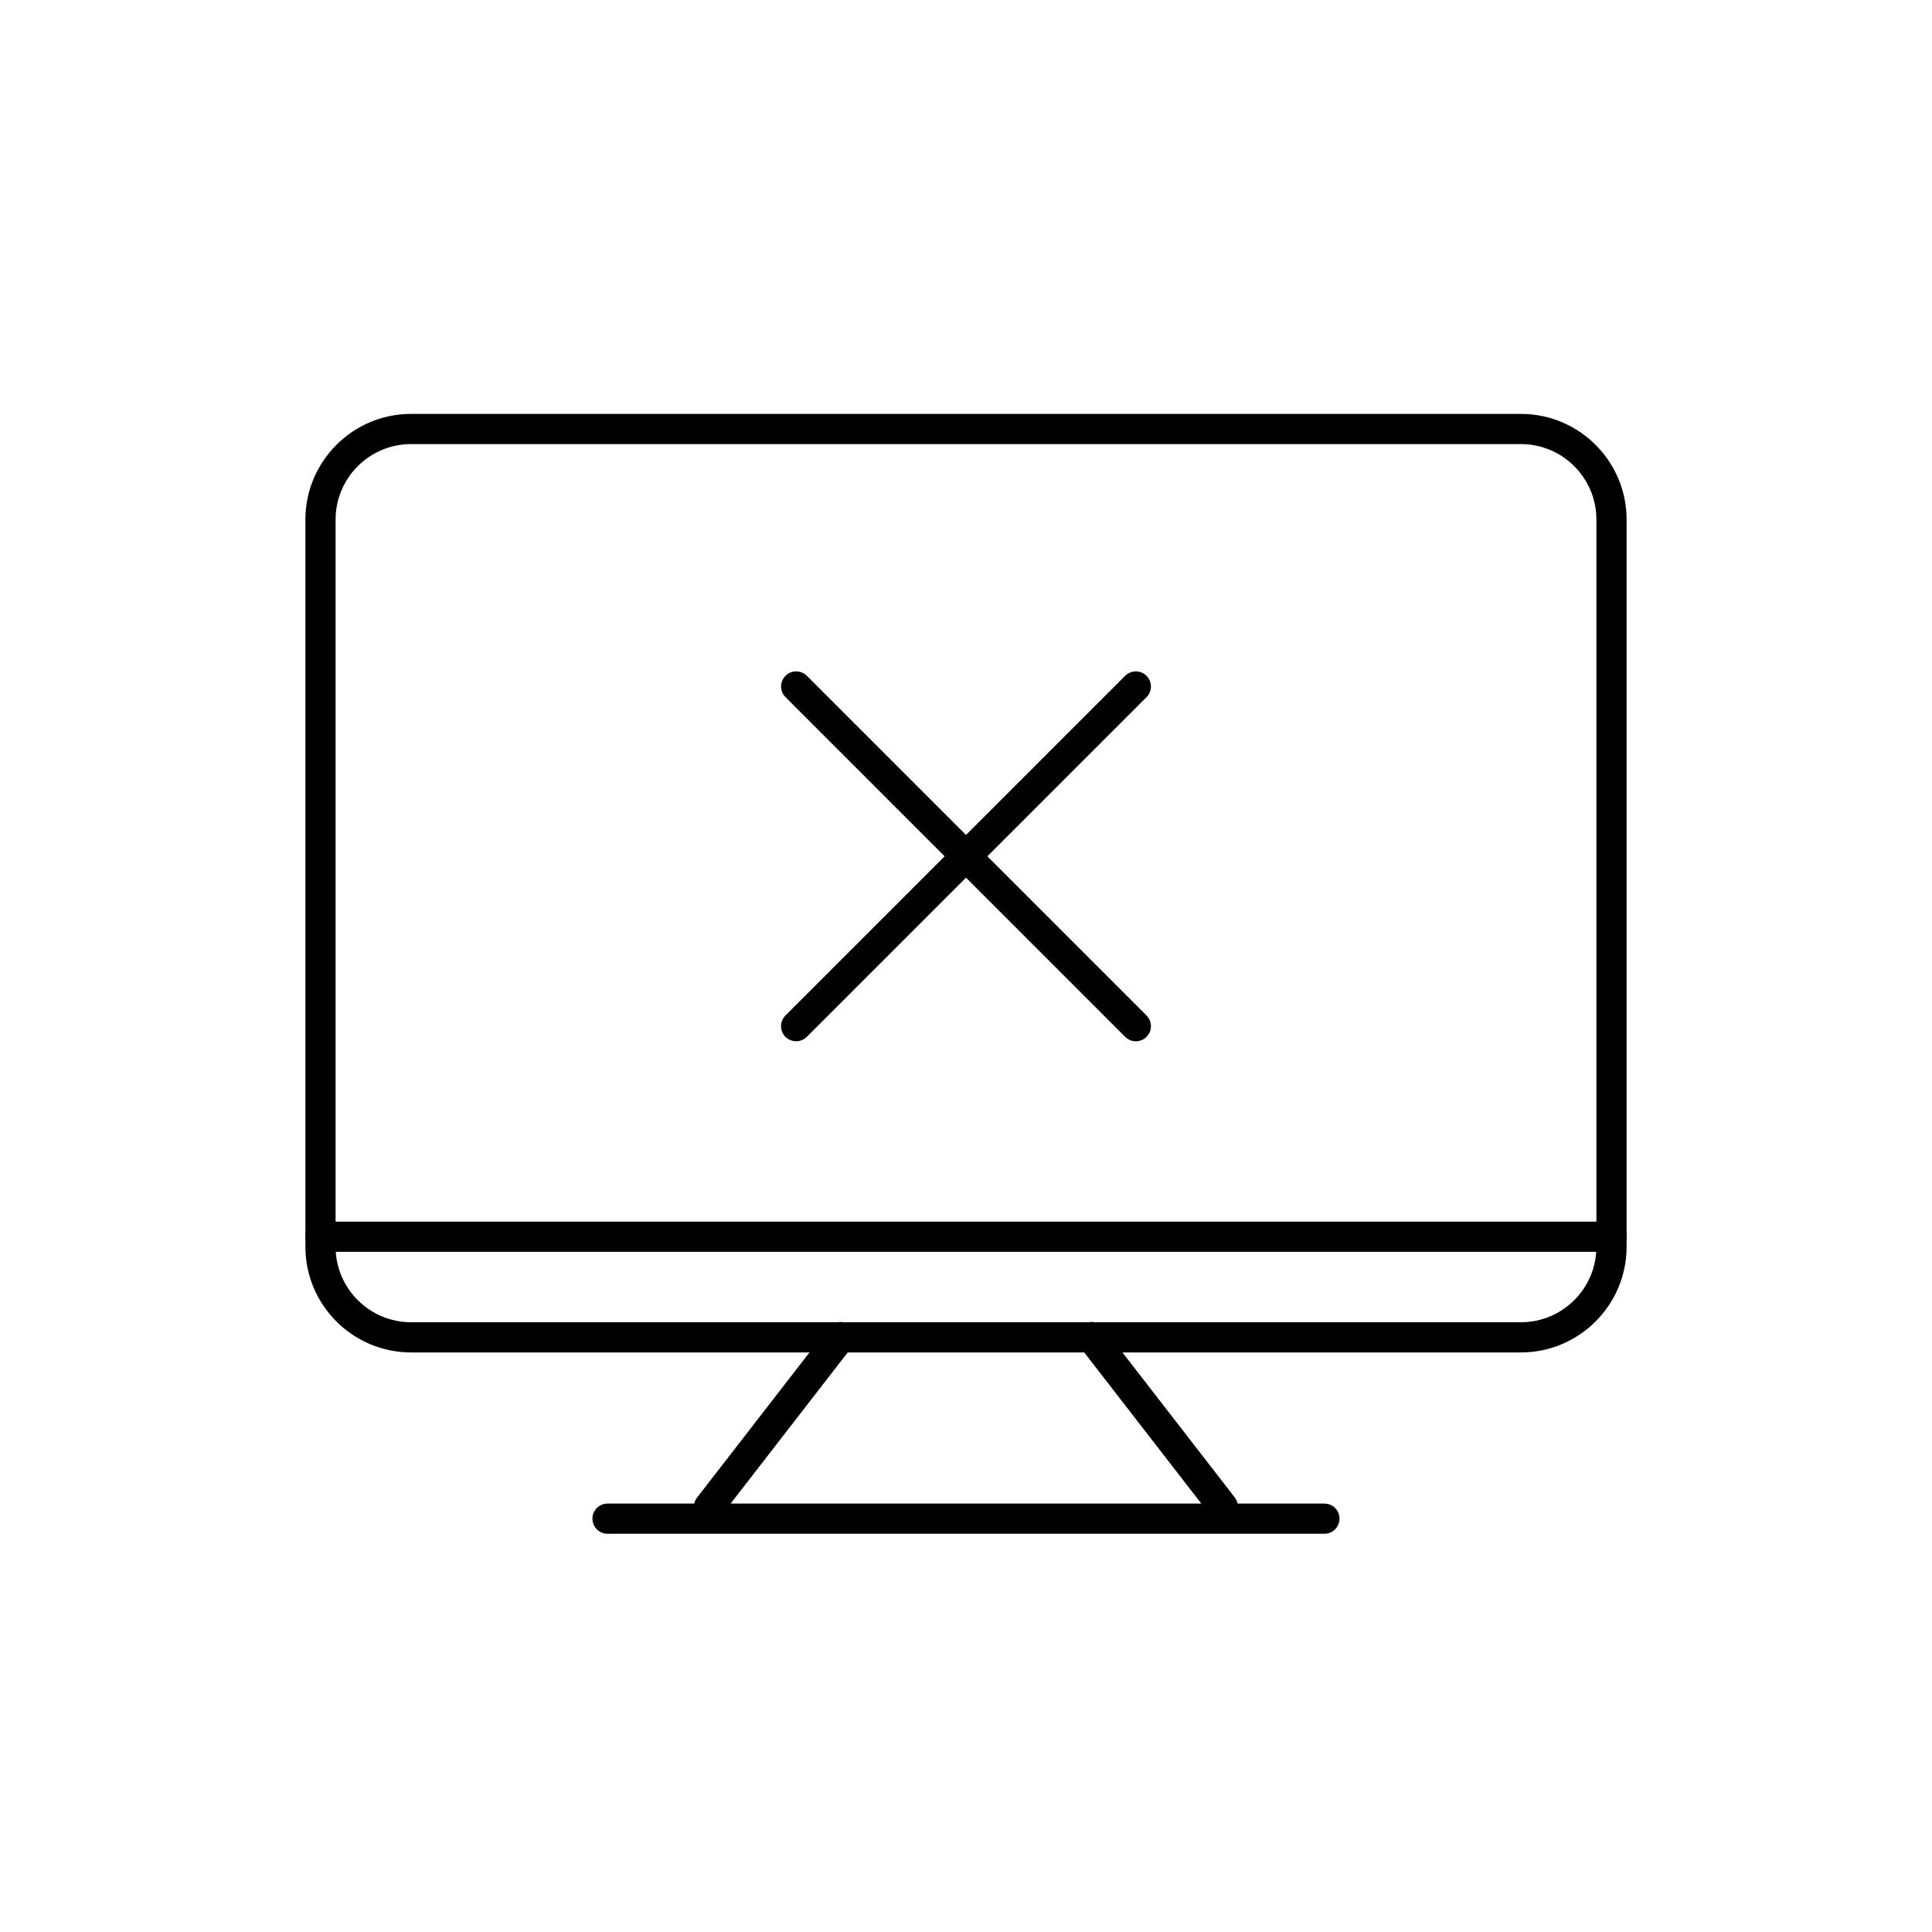<?xml version="1.0" encoding="utf-8"?>
<!-- Generator: Adobe Illustrator 16.0.0, SVG Export Plug-In . SVG Version: 6.00 Build 0)  -->
<!DOCTYPE svg PUBLIC "-//W3C//DTD SVG 1.1//EN" "http://www.w3.org/Graphics/SVG/1.1/DTD/svg11.dtd">
<svg version="1.1" id="Layer_1" xmlns="http://www.w3.org/2000/svg" xmlns:xlink="http://www.w3.org/1999/xlink" x="0px" y="0px"
	 width="64px" height="64px" viewBox="0 0 64 64" enable-background="new 0 0 64 64" xml:space="preserve">
<g>
	<g>
		<g>
			<path d="M50.383,44.801H13.617c-1.93,0-3.5-1.57-3.5-3.5v-24.09c0-1.93,1.57-3.5,3.5-3.5h36.766c1.93,0,3.5,1.57,3.5,3.5v24.09
				C53.883,43.23,52.312,44.801,50.383,44.801z M13.617,14.711c-1.379,0-2.5,1.122-2.5,2.5v24.09c0,1.378,1.121,2.5,2.5,2.5h36.766
				c1.379,0,2.5-1.122,2.5-2.5v-24.09c0-1.378-1.121-2.5-2.5-2.5H13.617z"/>
		</g>
		<g>
			<path d="M53.383,41.468H10.617c-0.276,0-0.5-0.224-0.5-0.5s0.224-0.5,0.5-0.5h42.766c0.276,0,0.5,0.224,0.5,0.5
				S53.659,41.468,53.383,41.468z"/>
		</g>
		<g>
			<g>
				<path d="M23.489,50.413c-0.107,0-0.215-0.034-0.307-0.104c-0.218-0.169-0.258-0.483-0.089-0.702l4.354-5.621
					c0.17-0.219,0.483-0.257,0.702-0.089c0.218,0.169,0.258,0.483,0.089,0.702l-4.354,5.621
					C23.786,50.347,23.639,50.413,23.489,50.413z"/>
			</g>
			<g>
				<path d="M40.509,50.413c-0.149,0-0.297-0.066-0.396-0.194l-4.354-5.621c-0.169-0.218-0.129-0.532,0.089-0.702
					c0.219-0.168,0.532-0.13,0.702,0.089l4.354,5.621c0.169,0.218,0.129,0.532-0.089,0.702
					C40.724,50.379,40.616,50.413,40.509,50.413z"/>
			</g>
		</g>
		<g>
			<path d="M43.873,50.808H20.125c-0.276,0-0.5-0.224-0.5-0.5s0.224-0.5,0.5-0.5h23.748c0.276,0,0.5,0.224,0.5,0.5
				S44.149,50.808,43.873,50.808z"/>
		</g>
	</g>
	<g>
		
			<line fill="none" stroke="#000000" stroke-linecap="round" stroke-linejoin="round" stroke-miterlimit="10" x1="26.373" y1="33.993" x2="37.626" y2="22.74"/>
		
			<line fill="none" stroke="#000000" stroke-linecap="round" stroke-linejoin="round" stroke-miterlimit="10" x1="37.626" y1="33.993" x2="26.374" y2="22.74"/>
	</g>
</g>
</svg>
